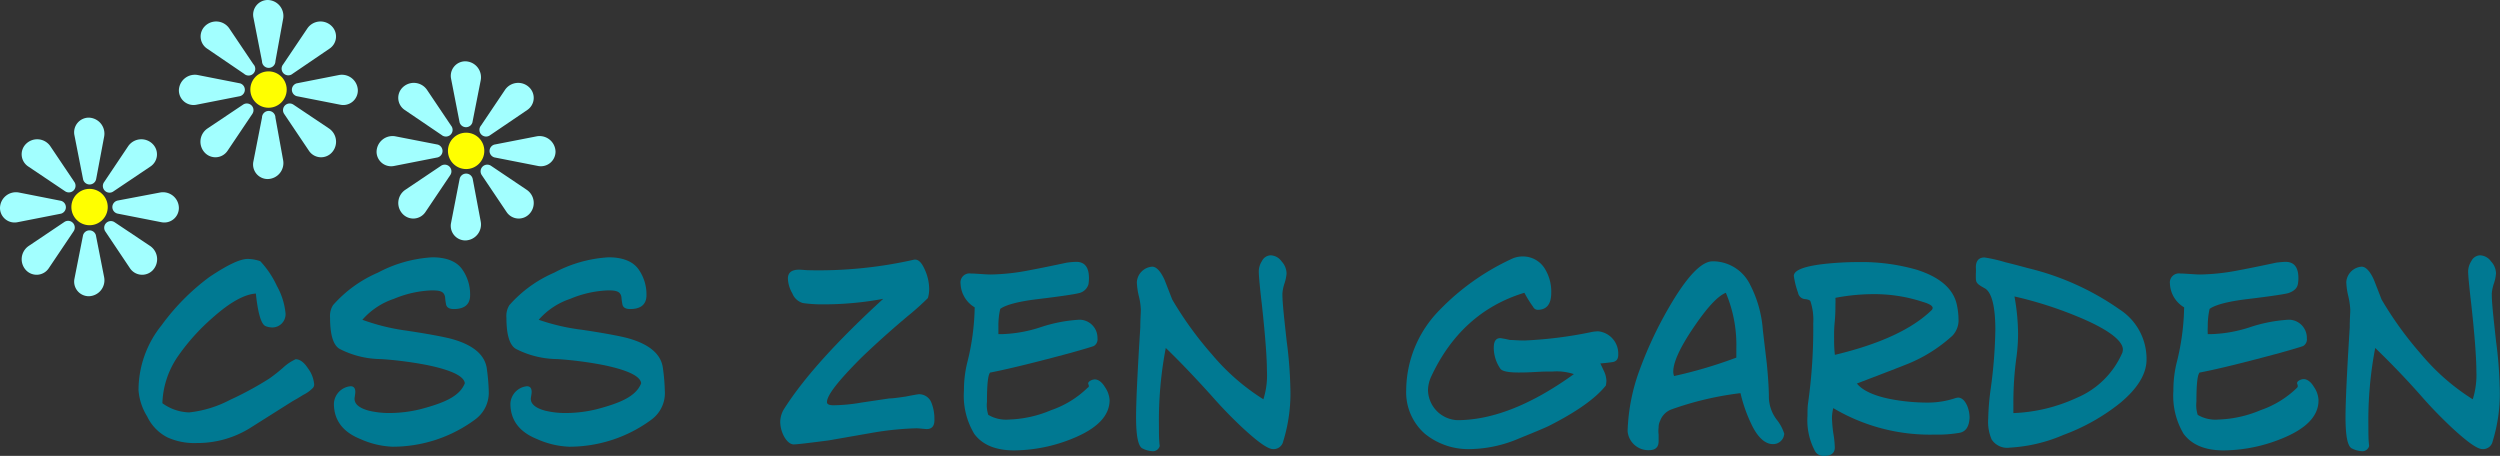 <svg id="Layer_1" data-name="Layer 1" xmlns="http://www.w3.org/2000/svg" viewBox="0 0 325.77 59.4"><rect x="0" y="0" width="325.77" height="59.4" fill="#333333" stroke="none"/><defs><style>.cls-1{fill:#ff0;}.cls-2{fill:#a2ffff;}.cls-3{fill:#007992;}</style></defs><circle class="cls-1" cx="34.99" cy="11.67" r="2.37"/><path class="cls-2" d="M44.25,22l-1.12,5.7A1.9,1.9,0,0,0,45,30h0a2.08,2.08,0,0,0,2-2.48L46,22A.87.87,0,0,0,44.25,22Z" transform="translate(-10.11 -6.67)"/><path class="cls-2" d="M44.25,14.64l-1.12-5.7A1.91,1.91,0,0,1,45,6.67h0a2.08,2.08,0,0,1,2,2.48L46,14.64A.86.86,0,0,1,44.25,14.64Z" transform="translate(-10.11 -6.67)"/><path class="cls-2" d="M48.77,19.2l5.7,1.12a1.9,1.9,0,0,0,2.27-1.87h0a2.08,2.08,0,0,0-2.48-2l-5.49,1.08A.87.87,0,0,0,48.77,19.2Z" transform="translate(-10.11 -6.67)"/><path class="cls-2" d="M41.39,19.2l-5.7,1.12a1.91,1.91,0,0,1-2.27-1.87h0a2.08,2.08,0,0,1,2.48-2l5.49,1.08A.87.87,0,0,1,41.39,19.2Z" transform="translate(-10.11 -6.67)"/><path class="cls-2" d="M47.13,21.5l3.24,4.82a1.9,1.9,0,0,0,2.92.29h0a2.08,2.08,0,0,0-.31-3.2L48.34,20.3A.87.87,0,0,0,47.13,21.5Z" transform="translate(-10.11 -6.67)"/><path class="cls-2" d="M41.91,16.28,37.09,13a1.9,1.9,0,0,1-.28-2.92h0a2.07,2.07,0,0,1,3.19.31l3.12,4.64A.87.87,0,0,1,41.91,16.28Z" transform="translate(-10.11 -6.67)"/><path class="cls-2" d="M43,21.5l-3.24,4.82a1.9,1.9,0,0,1-2.92.29h0a2.08,2.08,0,0,1,.31-3.2l4.64-3.11A.87.87,0,0,1,43,21.5Z" transform="translate(-10.11 -6.67)"/><path class="cls-2" d="M48.24,16.28,53.06,13a1.9,1.9,0,0,0,.28-2.92h0a2.07,2.07,0,0,0-3.19.31L47,15.07A.87.87,0,0,0,48.24,16.28Z" transform="translate(-10.11 -6.67)"/><circle class="cls-1" cx="60.74" cy="19.66" r="2.37"/><path class="cls-2" d="M70,30l-1.11,5.7A1.9,1.9,0,0,0,70.75,38h0a2.08,2.08,0,0,0,2-2.48L71.71,30A.87.87,0,0,0,70,30Z" transform="translate(-10.11 -6.67)"/><path class="cls-2" d="M70,22.62l-1.11-5.69a1.89,1.89,0,0,1,1.86-2.27h0a2.08,2.08,0,0,1,2,2.48l-1.08,5.48A.87.87,0,0,1,70,22.62Z" transform="translate(-10.11 -6.67)"/><path class="cls-2" d="M74.53,27.18l5.7,1.12a1.91,1.91,0,0,0,2.27-1.86h0a2.08,2.08,0,0,0-2.48-2l-5.49,1.07A.87.87,0,0,0,74.53,27.18Z" transform="translate(-10.11 -6.67)"/><path class="cls-2" d="M67.15,27.18l-5.7,1.12a1.9,1.9,0,0,1-2.27-1.86h0a2.08,2.08,0,0,1,2.48-2l5.49,1.07A.87.87,0,0,1,67.15,27.18Z" transform="translate(-10.11 -6.67)"/><path class="cls-2" d="M72.89,29.49l3.24,4.82a1.9,1.9,0,0,0,2.92.28h0a2.07,2.07,0,0,0-.31-3.19L74.1,28.28A.87.87,0,0,0,72.89,29.49Z" transform="translate(-10.11 -6.67)"/><path class="cls-2" d="M67.67,24.27,62.85,21a1.9,1.9,0,0,1-.29-2.92h0a2.08,2.08,0,0,1,3.2.31l3.12,4.64A.87.87,0,0,1,67.67,24.27Z" transform="translate(-10.11 -6.67)"/><path class="cls-2" d="M68.78,29.49l-3.24,4.82a1.9,1.9,0,0,1-2.92.28h0a2.07,2.07,0,0,1,.31-3.19l4.64-3.12A.87.87,0,0,1,68.78,29.49Z" transform="translate(-10.11 -6.67)"/><path class="cls-2" d="M74,24.27,78.82,21a1.9,1.9,0,0,0,.28-2.92h0a2.07,2.07,0,0,0-3.19.31l-3.12,4.64A.87.87,0,0,0,74,24.27Z" transform="translate(-10.11 -6.67)"/><circle class="cls-1" cx="11.67" cy="26.98" r="2.37"/><path class="cls-2" d="M20.93,37.33,19.81,43a1.9,1.9,0,0,0,1.87,2.27h0a2.08,2.08,0,0,0,2-2.48l-1.08-5.49A.87.87,0,0,0,20.93,37.33Z" transform="translate(-10.11 -6.67)"/><path class="cls-2" d="M20.93,30l-1.12-5.7A1.91,1.91,0,0,1,21.68,22h0a2.09,2.09,0,0,1,2,2.48L22.64,30A.87.87,0,0,1,20.93,30Z" transform="translate(-10.11 -6.67)"/><path class="cls-2" d="M25.46,34.51l5.7,1.12a1.9,1.9,0,0,0,2.26-1.87h0a2.07,2.07,0,0,0-2.47-2L25.46,32.8A.87.87,0,0,0,25.46,34.51Z" transform="translate(-10.11 -6.67)"/><path class="cls-2" d="M18.07,34.51l-5.7,1.12a1.9,1.9,0,0,1-2.26-1.87h0a2.08,2.08,0,0,1,2.48-2l5.48,1.08A.87.87,0,0,1,18.07,34.51Z" transform="translate(-10.11 -6.67)"/><path class="cls-2" d="M23.82,36.81l3.23,4.82a1.91,1.91,0,0,0,2.93.29h0a2.09,2.09,0,0,0-.31-3.2L25,35.6A.87.87,0,0,0,23.82,36.81Z" transform="translate(-10.11 -6.67)"/><path class="cls-2" d="M18.59,31.59l-4.82-3.24a1.9,1.9,0,0,1-.28-2.92h0a2.07,2.07,0,0,1,3.19.31l3.12,4.64A.87.87,0,0,1,18.59,31.59Z" transform="translate(-10.11 -6.67)"/><path class="cls-2" d="M19.7,36.81l-3.24,4.82a1.9,1.9,0,0,1-2.92.29h0a2.09,2.09,0,0,1,.31-3.2l4.64-3.12A.87.87,0,0,1,19.7,36.81Z" transform="translate(-10.11 -6.67)"/><path class="cls-2" d="M24.92,31.59l4.82-3.24A1.9,1.9,0,0,0,30,25.43h0a2.08,2.08,0,0,0-3.2.31l-3.11,4.64A.87.87,0,0,0,24.92,31.59Z" transform="translate(-10.11 -6.67)"/><path class="cls-3" d="M50.89,57.21a4.43,4.43,0,0,1-1.27.92c-.45.28-.89.55-1.34.79l-5.64,3.56a13,13,0,0,1-6.88,1.92,8.52,8.52,0,0,1-3.8-.72,5.87,5.87,0,0,1-2.67-2.74,7.54,7.54,0,0,1-1.13-3.42,13.49,13.49,0,0,1,3-8.46,29.13,29.13,0,0,1,6.23-6.29c2.36-1.58,4-2.36,5-2.36a5.06,5.06,0,0,1,1.64.3,12.16,12.16,0,0,1,2.16,3.22,9.1,9.1,0,0,1,1.13,3.59,1.73,1.73,0,0,1-1.75,1.82,2.43,2.43,0,0,1-.85-.17c-.58-.24-1-1.68-1.27-4.25-1.54.11-3.42,1.17-5.71,3.22a27.13,27.13,0,0,0-4.52,5.07,11.36,11.36,0,0,0-1.95,6,6.18,6.18,0,0,0,3.49,1.2,14.85,14.85,0,0,0,5.34-1.64A42.91,42.91,0,0,0,45.2,56,20.74,20.74,0,0,0,47,54.58a6.17,6.17,0,0,1,1.64-1.1c.55,0,1.1.41,1.61,1.2a4,4,0,0,1,.79,2A.63.63,0,0,1,50.89,57.21Z" transform="translate(-10.11 -6.67)"/><path class="cls-3" d="M72,61.35a18.06,18.06,0,0,1-10.75,3.53,11.32,11.32,0,0,1-4.18-1c-2.29-.92-3.45-2.46-3.45-4.62A2.39,2.39,0,0,1,55.79,57c.41,0,.62.24.62.75,0,.24-.1.72-.1.89,0,.69.61,1.2,1.84,1.54a11.32,11.32,0,0,0,2.78.31A17.09,17.09,0,0,0,64.86,60c3-.79,5.14-1.64,5.82-3.39-.1-.92-1.74-1.71-4.86-2.36a48.65,48.65,0,0,0-6.06-.79,11.92,11.92,0,0,1-5.4-1.33c-.83-.48-1.24-1.85-1.24-4.08a2.65,2.65,0,0,1,.38-1.61,16.42,16.42,0,0,1,5.85-4.24,17.15,17.15,0,0,1,7.09-2c1.88,0,3.21.55,3.93,1.61a5.65,5.65,0,0,1,1,3.32c0,1.2-.72,1.81-2.12,1.81-.55,0-.89-.17-1-.54a6.84,6.84,0,0,1-.14-1c-.13-.82-.78-.89-1.78-.89a14,14,0,0,0-4.89,1.1,9.38,9.38,0,0,0-4.11,2.73,27.27,27.27,0,0,0,5.72,1.41c2.94.44,4.89.82,5.82,1.06,2.91.78,4.48,2.12,4.69,4a26.22,26.22,0,0,1,.24,2.88A4.31,4.31,0,0,1,72,61.35Z" transform="translate(-10.11 -6.67)"/><path class="cls-3" d="M95,61.35a18,18,0,0,1-10.74,3.53,11.32,11.32,0,0,1-4.18-1c-2.29-.92-3.46-2.46-3.46-4.62A2.39,2.39,0,0,1,78.77,57c.41,0,.62.24.62.75,0,.24-.11.72-.11.89,0,.69.62,1.2,1.85,1.54a11.26,11.26,0,0,0,2.78.31A17.09,17.09,0,0,0,87.84,60c3-.79,5.14-1.64,5.82-3.39-.1-.92-1.75-1.71-4.86-2.36a48.65,48.65,0,0,0-6.06-.79,12,12,0,0,1-5.41-1.33c-.82-.48-1.23-1.85-1.23-4.08a2.65,2.65,0,0,1,.38-1.61,16.42,16.42,0,0,1,5.85-4.24,17.11,17.11,0,0,1,7.08-2c1.89,0,3.22.55,3.94,1.61a5.65,5.65,0,0,1,1,3.32c0,1.2-.72,1.81-2.12,1.81-.55,0-.89-.17-1-.54a6.84,6.84,0,0,1-.14-1c-.13-.82-.78-.89-1.78-.89a14,14,0,0,0-4.89,1.1,9.38,9.38,0,0,0-4.11,2.73A27.27,27.27,0,0,0,86,49.65c2.94.44,4.89.82,5.82,1.06,2.9.78,4.48,2.12,4.68,4a23.87,23.87,0,0,1,.24,2.88A4.28,4.28,0,0,1,95,61.35Z" transform="translate(-10.11 -6.67)"/><path class="cls-3" d="M130.88,62.58c-.3,0-1-.1-1.33-.1a39.41,39.41,0,0,0-5.75.58l-5.72,1c-2.63.34-4.14.52-4.55.52s-.92-.38-1.3-1.13a4.16,4.16,0,0,1-.45-1.82,3.33,3.33,0,0,1,.59-1.81c2.56-4,6.84-8.73,12.83-14.21a42.21,42.21,0,0,1-7.73.72,18,18,0,0,1-2.74-.17,2.09,2.09,0,0,1-1.37-1.26,4.08,4.08,0,0,1-.58-1.92c0-.79.48-1.17,1.47-1.17.27,0,.92.07,1.16.07a56.2,56.2,0,0,0,13.8-1.37c.54-.1,1,.35,1.43,1.34a6.18,6.18,0,0,1,.55,2.53,4,4,0,0,1-.17,1.13,34.08,34.08,0,0,1-2.6,2.33c-2.16,1.81-4.14,3.59-6,5.37-3,3-4.55,4.93-4.55,5.86,0,.27.27.41.86.41a22.27,22.27,0,0,0,3.62-.35l3.63-.54c.48,0,1.2-.11,2.12-.24,1.07-.21,1.65-.31,1.78-.31a1.72,1.72,0,0,1,1.61,1.13,5.58,5.58,0,0,1,.38,2.12C131.91,62.14,131.57,62.58,130.88,62.58Z" transform="translate(-10.11 -6.67)"/><path class="cls-3" d="M149.86,63.82a20.5,20.5,0,0,1-7.6,1.54c-2.4,0-4.14-.72-5.2-2.16a9.61,9.61,0,0,1-1.34-5.61,15,15,0,0,1,.48-3.87,31.18,31.18,0,0,0,.92-7,3.75,3.75,0,0,1-1.84-3.08,1.17,1.17,0,0,1,1.33-1.33c.58,0,2,.13,2.57.13a28.14,28.14,0,0,0,5-.54c1.64-.31,3.28-.65,4.92-1a11,11,0,0,1,1.24-.11c1.13,0,1.67.72,1.67,2.12a5.42,5.42,0,0,1-.06.79,1.66,1.66,0,0,1-1.27,1.17c-.48.13-2.26.41-5.37.78-2.54.31-4.15.75-4.86,1.27a9.36,9.36,0,0,0-.24,2.29c0,.34,0,.69,0,1h.48a17.74,17.74,0,0,0,5.1-.93,19.49,19.49,0,0,1,5-.95,2.36,2.36,0,0,1,2.33,2.43,1,1,0,0,1-.48,1c-.17.07-1.17.38-3,.89-4.56,1.23-8.05,2.09-10.51,2.57-.28.3-.41,1.57-.41,3.8a4.14,4.14,0,0,0,.17,1.71,4.58,4.58,0,0,0,2.7.61,15.25,15.25,0,0,0,5.51-1.23,12.64,12.64,0,0,0,4.73-2.91A.31.31,0,0,0,152,57a.83.83,0,0,0-.07-.27c-.14-.31.45-.62.86-.62s.92.34,1.3,1a3.27,3.27,0,0,1,.61,1.72Q154.68,61.87,149.86,63.82Z" transform="translate(-10.11 -6.67)"/><path class="cls-3" d="M177.32,64.19a1.27,1.27,0,0,1-1.33,1c-.69,0-2.06-1-4.11-2.91-1.3-1.23-2.57-2.53-3.77-3.9-2-2.22-4-4.35-6.09-6.37a50,50,0,0,0-.89,10.17c0,1,0,1.88.1,2.6a.92.92,0,0,1-.85.69,3.23,3.23,0,0,1-1.37-.35c-.58-.24-.86-1.61-.86-4.1,0-1.82.17-5.72.55-11.68,0-1.06.07-1.84.07-2.32a9,9,0,0,0-.28-1.85,8.94,8.94,0,0,1-.24-1.75,2.16,2.16,0,0,1,2-2c.54,0,1.09.58,1.61,1.71l1,2.57a46.31,46.31,0,0,0,5.2,7.18,28.45,28.45,0,0,0,6.68,5.82A10.35,10.35,0,0,0,175.2,55c0-1.68-.21-4.52-.65-8.56-.28-2.39-.41-3.86-.41-4.38a2.51,2.51,0,0,1,.41-1.37,1.31,1.31,0,0,1,1.16-.75,1.83,1.83,0,0,1,1.4.79,2.38,2.38,0,0,1,.65,1.57,5.4,5.4,0,0,1-.27,1.3,5.22,5.22,0,0,0-.27,1.3l0,.14c0,1.16.24,3.18.55,6.06a53.84,53.84,0,0,1,.48,6A21.09,21.09,0,0,1,177.32,64.19Z" transform="translate(-10.11 -6.67)"/><path class="cls-3" d="M220.19,53.86c-.51.07-1,.13-1.54.17l.51,1.09a3.18,3.18,0,0,1,.28,1.17,5.72,5.72,0,0,1-.07.61q-2,2.52-7.43,5.27c-.27.14-1.54.69-3.83,1.61a16.78,16.78,0,0,1-6.33,1.41,9,9,0,0,1-6-2,7.19,7.19,0,0,1-2.43-5.71,15,15,0,0,1,4.35-10.41,31.31,31.31,0,0,1,9.41-6.67,3.2,3.2,0,0,1,1.41-.31,3.32,3.32,0,0,1,2.84,1.51,5.65,5.65,0,0,1,.89,3.22c0,1.47-.59,2.22-1.75,2.22a.67.67,0,0,1-.61-.38,16.14,16.14,0,0,1-1.14-1.84c-5.5,1.67-9.58,5.37-12.18,11a4.38,4.38,0,0,0-.38,1.67A4,4,0,0,0,200,61.42c4.59,0,9.65-2,15.2-6a7.09,7.09,0,0,0-2.74-.34c-.51,0-1.23,0-2.22.06s-1.72.07-2.23.07c-1.4,0-2.22-.17-2.43-.55a4.84,4.84,0,0,1-.82-2.67c0-.85.27-1.26.86-1.26a12.16,12.16,0,0,1,1.23.24c.44,0,1.06.07,1.91.07a54.17,54.17,0,0,0,8.87-1.13,6.5,6.5,0,0,1,.72-.07,2.91,2.91,0,0,1,2.63,3C221,53.45,220.74,53.79,220.19,53.86Z" transform="translate(-10.11 -6.67)"/><path class="cls-3" d="M241.12,64.54c-1,0-2-.89-2.81-2.64a19.38,19.38,0,0,1-1.4-4,41.32,41.32,0,0,0-9,2.12,2.5,2.5,0,0,0-1.47,1.48,1.92,1.92,0,0,0-.2.88,3.28,3.28,0,0,0,0,.89v.9c0,.78-.42,1.16-1.24,1.16a2.71,2.71,0,0,1-2.8-2.47,25.1,25.1,0,0,1,1.57-8,51.27,51.27,0,0,1,3.87-8.22c2.29-3.93,4.17-5.92,5.65-5.92a5.41,5.41,0,0,1,4.89,3.08,15.15,15.15,0,0,1,1.64,5.86l.52,4.41c.17,1.75.27,3.25.27,4.45a5,5,0,0,0,1,2.81,5.65,5.65,0,0,1,1,1.85A1.44,1.44,0,0,1,241.12,64.54ZM235,44.82c-1.1.45-2.5,2-4.25,4.59s-2.6,4.48-2.6,5.68a1.43,1.43,0,0,0,.11.58,59.69,59.69,0,0,0,8.11-2.4c0-.41,0-.82,0-1.26A17.43,17.43,0,0,0,235,44.82Z" transform="translate(-10.11 -6.67)"/><path class="cls-3" d="M265.5,63.06a16.57,16.57,0,0,1-3.28.24A24.67,24.67,0,0,1,249,59.85a5.56,5.56,0,0,0-.17,1.33A19,19,0,0,0,249,63.1a12.46,12.46,0,0,1,.2,1.88c0,.72-.47,1.1-1.4,1.1a1.26,1.26,0,0,1-1.16-.59,8.5,8.5,0,0,1-1-4.62c0-.61,0-1.23.1-1.84a69.25,69.25,0,0,0,.65-10.24,7.62,7.62,0,0,0-.37-2.87c-.07-.14-.31-.24-.76-.28a1,1,0,0,1-.85-.82,11.19,11.19,0,0,1-.55-2.19c0-.72,1.23-1.23,3.73-1.54a41.41,41.41,0,0,1,4.66-.27,26.09,26.09,0,0,1,7.63,1c3.12,1,4.89,2.57,5.27,4.8a9.38,9.38,0,0,1,.17,1.6,2.92,2.92,0,0,1-.79,2.19,19.57,19.57,0,0,1-5.88,3.7c-2.16.86-4.35,1.68-6.57,2.54.71.88,2.15,1.57,4.27,2a25.44,25.44,0,0,0,4.9.48,11.32,11.32,0,0,0,3.66-.58,1.87,1.87,0,0,1,.34-.07c.48,0,.86.35,1.17,1a4.05,4.05,0,0,1,.34,1.64C266.7,62.24,266.29,62.89,265.5,63.06ZM260.64,46a20.09,20.09,0,0,0-6.47-1,26.39,26.39,0,0,0-4.89.48,8.82,8.82,0,0,1,0,.89c0,.51,0,1.3-.1,2.33s-.07,1.78-.07,2.29a15.93,15.93,0,0,0,.1,1.92c5.89-1.41,10.1-3.36,12.67-5.89a.9.9,0,0,1,.07-.17C262,46.53,261.53,46.26,260.64,46Z" transform="translate(-10.11 -6.67)"/><path class="cls-3" d="M286.36,59.2A26.41,26.41,0,0,1,279,63.34,20.48,20.48,0,0,1,272,65a2.41,2.41,0,0,1-2.36-1.06,5.75,5.75,0,0,1-.45-2.71,32.71,32.71,0,0,1,.34-4,62.92,62.92,0,0,0,.59-7.56c0-3-.45-4.86-1.34-5.41-1.06-.58-1.2-.75-1.2-1.4v-.55a5.71,5.71,0,0,0,0-.79c0-.85.37-1.3,1.13-1.3a19.33,19.33,0,0,1,2.7.62c1,.24,2,.51,3,.78A35,35,0,0,1,286.32,47a7.64,7.64,0,0,1,3.5,6.53C289.82,55.4,288.65,57.31,286.36,59.2Zm-5.75-11.37a51,51,0,0,0-8-2.53,27.58,27.58,0,0,1,.47,4.83,22.66,22.66,0,0,1-.2,3,43.56,43.56,0,0,0-.41,6.34V60.5a21.6,21.6,0,0,0,8.28-2,11.18,11.18,0,0,0,5.92-5.88,1.54,1.54,0,0,0,.07-.42C286.7,51,284.68,49.48,280.61,47.83Z" transform="translate(-10.11 -6.67)"/><path class="cls-3" d="M307.45,63.82a20.45,20.45,0,0,1-7.59,1.54q-3.6,0-5.21-2.16a9.69,9.69,0,0,1-1.33-5.61,15,15,0,0,1,.48-3.87,31.18,31.18,0,0,0,.92-7,3.76,3.76,0,0,1-1.85-3.08,1.18,1.18,0,0,1,1.34-1.33c.58,0,2,.13,2.57.13a28.14,28.14,0,0,0,5-.54c1.64-.31,3.28-.65,4.92-1a11,11,0,0,1,1.23-.11c1.13,0,1.68.72,1.68,2.12a4.2,4.2,0,0,1-.07.79c-.1.55-.54.93-1.26,1.17-.48.13-2.26.41-5.38.78-2.53.31-4.14.75-4.86,1.27a9.87,9.87,0,0,0-.24,2.29,8.87,8.87,0,0,0,0,1h.48a17.8,17.8,0,0,0,5.1-.93,19.49,19.49,0,0,1,5-.95,2.36,2.36,0,0,1,2.33,2.43,1,1,0,0,1-.48,1c-.18.07-1.17.38-3,.89-4.55,1.23-8,2.09-10.5,2.57-.28.3-.41,1.57-.41,3.8a4.14,4.14,0,0,0,.17,1.71,4.54,4.54,0,0,0,2.7.61,15.29,15.29,0,0,0,5.51-1.23,12.64,12.64,0,0,0,4.73-2.91.35.35,0,0,0,.1-.24,1.2,1.2,0,0,0-.07-.27c-.14-.31.44-.62.85-.62s.93.34,1.31,1a3.27,3.27,0,0,1,.61,1.72Q312.28,61.87,307.45,63.82Z" transform="translate(-10.11 -6.67)"/><path class="cls-3" d="M334.92,64.19a1.27,1.27,0,0,1-1.34,1c-.68,0-2.05-1-4.1-2.91-1.3-1.23-2.57-2.53-3.77-3.9-1.95-2.22-4-4.35-6.09-6.37a50,50,0,0,0-.89,10.17c0,1,0,1.88.1,2.6a.92.92,0,0,1-.85.69,3.23,3.23,0,0,1-1.37-.35c-.59-.24-.86-1.61-.86-4.1,0-1.82.17-5.72.55-11.68,0-1.06.07-1.84.07-2.32a9.77,9.77,0,0,0-.28-1.85,8.94,8.94,0,0,1-.24-1.75,2.16,2.16,0,0,1,2-2c.54,0,1.09.58,1.6,1.71l1,2.57a46.31,46.31,0,0,0,5.2,7.18,28.45,28.45,0,0,0,6.68,5.82A10.59,10.59,0,0,0,332.8,55c0-1.68-.21-4.52-.65-8.56-.28-2.39-.42-3.86-.42-4.38a2.53,2.53,0,0,1,.42-1.37,1.3,1.3,0,0,1,1.16-.75,1.85,1.85,0,0,1,1.4.79,2.38,2.38,0,0,1,.65,1.57,5.4,5.4,0,0,1-.27,1.3,5.35,5.35,0,0,0-.28,1.3l0,.14c0,1.16.24,3.18.55,6.06a53.84,53.84,0,0,1,.48,6A21.09,21.09,0,0,1,334.92,64.19Z" transform="translate(-10.11 -6.67)"/></svg>